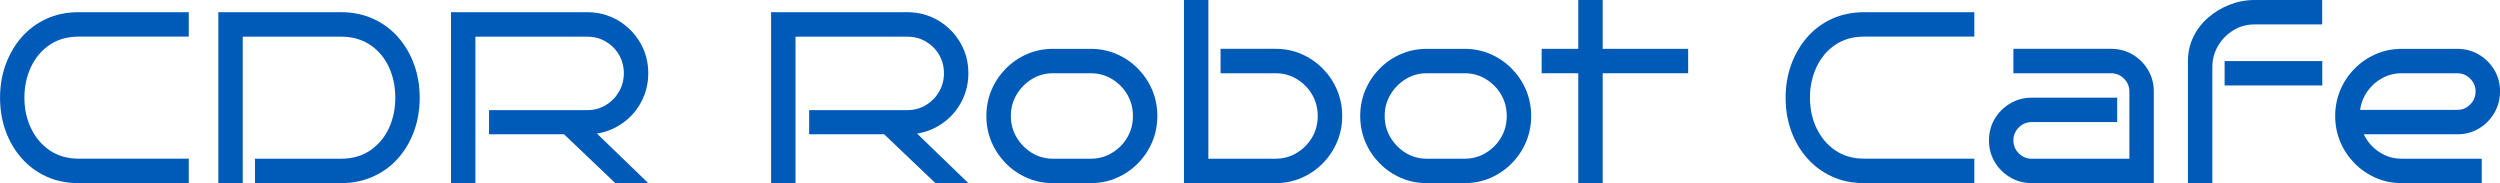 <?xml version="1.0" encoding="UTF-8"?>
<svg id="Layer_2" data-name="Layer 2" xmlns="http://www.w3.org/2000/svg" viewBox="0 0 491.47 36">
  <defs>
    <style>
      .cls-1 {
        fill: #005ab8;
      }
    </style>
  </defs>
  <g id="Layer_1-2" data-name="Layer 1">
    <g>
      <path class="cls-1" d="m37.1,36H15.46c-2.34,0-4.45-.43-6.34-1.3-1.89-.86-3.51-2.06-4.87-3.6-1.36-1.54-2.41-3.32-3.14-5.35-.74-2.03-1.1-4.22-1.1-6.55s.37-4.47,1.1-6.5c.74-2.03,1.78-3.82,3.14-5.38,1.36-1.55,2.98-2.76,4.87-3.62,1.89-.86,4-1.3,6.34-1.3h21.65v4.8H15.46c-2.21,0-4.1.54-5.69,1.61-1.58,1.07-2.81,2.52-3.67,4.34-.86,1.82-1.3,3.84-1.3,6.05s.43,4.22,1.3,6.02c.86,1.81,2.09,3.26,3.67,4.34s3.48,1.63,5.69,1.63h21.65v4.8Z"/>
      <path class="cls-1" d="m82.51,19.2c0,2.34-.37,4.52-1.1,6.55-.74,2.03-1.78,3.82-3.14,5.35-1.36,1.54-2.99,2.74-4.9,3.6s-4.01,1.3-6.31,1.3h-16.94v-4.8h16.94c2.21,0,4.11-.54,5.71-1.63,1.6-1.09,2.82-2.54,3.67-4.34.85-1.81,1.27-3.82,1.27-6.02s-.42-4.22-1.27-6.05c-.85-1.82-2.07-3.27-3.67-4.34-1.6-1.07-3.5-1.61-5.71-1.61h-19.34v28.8h-4.8V2.4h24.14c2.3,0,4.41.43,6.31,1.3,1.9.86,3.54,2.07,4.9,3.62,1.36,1.55,2.41,3.34,3.14,5.38.74,2.03,1.1,4.2,1.1,6.5Z"/>
      <path class="cls-1" d="m127.44,36h-6.48l-10.08-9.6h-14.74v-4.75h19.3c1.34,0,2.56-.33,3.65-.98,1.09-.66,1.95-1.54,2.59-2.64.64-1.1.96-2.31.96-3.62s-.32-2.56-.96-3.65c-.64-1.09-1.5-1.95-2.59-2.59-1.09-.64-2.3-.96-3.65-.96h-21.98v28.8h-4.8V2.4h26.78c2.21,0,4.22.54,6.05,1.61,1.82,1.07,3.27,2.52,4.34,4.34,1.07,1.82,1.61,3.84,1.61,6.05,0,1.98-.44,3.82-1.32,5.52-.88,1.7-2.08,3.1-3.6,4.2-1.52,1.1-3.24,1.82-5.16,2.14l10.08,9.74Z"/>
      <path class="cls-1" d="m190.37,36h-6.48l-10.08-9.6h-14.74v-4.75h19.3c1.34,0,2.56-.33,3.65-.98,1.09-.66,1.95-1.54,2.59-2.64.64-1.1.96-2.31.96-3.62s-.32-2.56-.96-3.65c-.64-1.09-1.5-1.95-2.59-2.59-1.09-.64-2.3-.96-3.65-.96h-21.98v28.8h-4.8V2.4h26.78c2.21,0,4.22.54,6.05,1.61,1.82,1.07,3.27,2.52,4.34,4.34,1.07,1.82,1.61,3.84,1.61,6.05,0,1.98-.44,3.82-1.32,5.52-.88,1.7-2.08,3.1-3.6,4.2-1.52,1.1-3.24,1.82-5.16,2.14l10.08,9.74Z"/>
      <path class="cls-1" d="m227.52,22.8c0,1.82-.34,3.53-1.01,5.11-.67,1.58-1.61,2.98-2.81,4.2-1.2,1.22-2.59,2.17-4.18,2.86-1.58.69-3.29,1.03-5.11,1.03h-7.39c-1.82,0-3.53-.34-5.11-1.03-1.58-.69-2.98-1.64-4.18-2.86-1.2-1.22-2.14-2.62-2.81-4.2-.67-1.58-1.01-3.29-1.01-5.11s.34-3.53,1.01-5.11c.67-1.58,1.61-2.98,2.81-4.2,1.2-1.22,2.59-2.17,4.18-2.86,1.58-.69,3.29-1.03,5.11-1.03h7.39c1.82,0,3.53.34,5.11,1.03,1.58.69,2.98,1.64,4.18,2.86,1.2,1.22,2.14,2.62,2.81,4.2.67,1.58,1.01,3.29,1.01,5.11Zm-4.8,0c0-1.54-.37-2.94-1.1-4.2-.74-1.26-1.74-2.28-3-3.05-1.26-.77-2.66-1.15-4.2-1.15h-7.39c-1.54,0-2.93.38-4.18,1.15-1.25.77-2.25,1.78-3,3.05-.75,1.26-1.13,2.66-1.13,4.2s.38,2.94,1.13,4.2c.75,1.26,1.75,2.28,3,3.05,1.25.77,2.64,1.15,4.18,1.15h7.39c1.54,0,2.94-.38,4.2-1.15,1.26-.77,2.26-1.78,3-3.05.74-1.26,1.1-2.66,1.1-4.2Z"/>
      <path class="cls-1" d="m263.86,22.8c0,1.82-.34,3.53-1.01,5.11-.67,1.58-1.61,2.98-2.81,4.2-1.2,1.22-2.59,2.17-4.18,2.86-1.58.69-3.29,1.03-5.11,1.03h-18V0h4.8v31.2h13.2c1.54,0,2.94-.38,4.2-1.15,1.26-.77,2.26-1.78,3-3.05.74-1.26,1.1-2.66,1.1-4.2s-.37-2.94-1.1-4.2c-.74-1.26-1.74-2.28-3-3.05-1.26-.77-2.66-1.15-4.2-1.15h-10.8v-4.8h10.8c1.82,0,3.53.34,5.11,1.03,1.58.69,2.98,1.64,4.18,2.86,1.2,1.22,2.14,2.62,2.81,4.2.67,1.58,1.01,3.29,1.01,5.11Z"/>
      <path class="cls-1" d="m301.01,22.8c0,1.82-.34,3.53-1.01,5.11-.67,1.58-1.61,2.98-2.81,4.2-1.2,1.22-2.59,2.17-4.18,2.86-1.58.69-3.29,1.03-5.11,1.03h-7.39c-1.82,0-3.53-.34-5.11-1.03-1.58-.69-2.98-1.64-4.18-2.86-1.2-1.22-2.14-2.62-2.81-4.2-.67-1.58-1.01-3.29-1.01-5.11s.34-3.53,1.01-5.11c.67-1.58,1.61-2.98,2.81-4.2,1.2-1.22,2.59-2.17,4.18-2.86,1.58-.69,3.29-1.03,5.11-1.03h7.39c1.82,0,3.53.34,5.11,1.03,1.58.69,2.98,1.64,4.18,2.86,1.2,1.22,2.14,2.62,2.81,4.2.67,1.58,1.01,3.29,1.01,5.11Zm-4.8,0c0-1.54-.37-2.94-1.1-4.2-.74-1.26-1.74-2.28-3-3.05-1.26-.77-2.66-1.15-4.2-1.15h-7.39c-1.54,0-2.93.38-4.18,1.15-1.25.77-2.25,1.78-3,3.05-.75,1.26-1.13,2.66-1.13,4.2s.38,2.94,1.13,4.2c.75,1.26,1.75,2.28,3,3.05,1.25.77,2.64,1.15,4.18,1.15h7.39c1.54,0,2.94-.38,4.2-1.15,1.26-.77,2.26-1.78,3-3.05.74-1.26,1.1-2.66,1.1-4.2Z"/>
      <path class="cls-1" d="m315.07,36h-4.8V14.4h-7.2v-4.8h7.2V0h4.8v9.6h16.8v4.8h-16.8v21.6Z"/>
      <path class="cls-1" d="m388.13,36h-21.65c-2.34,0-4.45-.43-6.34-1.3-1.89-.86-3.51-2.06-4.87-3.6-1.36-1.54-2.41-3.32-3.14-5.35-.74-2.03-1.1-4.22-1.1-6.55s.37-4.47,1.1-6.5c.74-2.03,1.78-3.82,3.14-5.38,1.36-1.55,2.98-2.76,4.87-3.62,1.89-.86,4-1.3,6.34-1.3h21.65v4.8h-21.65c-2.21,0-4.1.54-5.69,1.61-1.58,1.07-2.81,2.52-3.67,4.34-.86,1.82-1.3,3.84-1.3,6.05s.43,4.22,1.3,6.02c.86,1.81,2.09,3.26,3.67,4.34s3.48,1.63,5.69,1.63h21.65v4.8Z"/>
      <path class="cls-1" d="m423.41,36h-24c-1.54,0-2.94-.38-4.22-1.13-1.28-.75-2.3-1.76-3.05-3.02-.75-1.26-1.13-2.68-1.13-4.25s.38-2.98,1.13-4.25c.75-1.26,1.77-2.27,3.05-3.02,1.28-.75,2.69-1.13,4.22-1.13h16.8v4.8h-16.8c-.99,0-1.84.35-2.54,1.06-.7.7-1.06,1.55-1.06,2.54s.35,1.84,1.06,2.54c.7.71,1.55,1.06,2.54,1.06h19.2v-13.2c0-.99-.35-1.84-1.06-2.54-.7-.7-1.55-1.06-2.54-1.06h-19.2v-4.8h19.2c1.57,0,2.98.38,4.25,1.13,1.26.75,2.27,1.76,3.02,3.02.75,1.26,1.13,2.68,1.13,4.25v18Z"/>
      <path class="cls-1" d="m456.53,4.8h-13.3c-1.54,0-2.93.38-4.18,1.15-1.25.77-2.25,1.78-3,3.05-.75,1.26-1.13,2.66-1.13,4.2v22.8h-4.8V12c0-1.7.35-3.27,1.06-4.73.7-1.46,1.67-2.72,2.9-3.79,1.23-1.07,2.63-1.92,4.2-2.54,1.57-.62,3.22-.94,4.94-.94h13.3v4.8Zm0,12h-19.2v-4.8h19.2v4.8Z"/>
      <path class="cls-1" d="m491.47,18c0,1.54-.38,2.94-1.13,4.22-.75,1.28-1.76,2.3-3.02,3.05-1.26.75-2.68,1.13-4.25,1.13h-18.38c.67,1.41,1.67,2.56,3,3.46,1.33.9,2.82,1.34,4.49,1.34h15.7v4.8h-15.7c-1.82,0-3.53-.34-5.11-1.03-1.58-.69-2.98-1.64-4.18-2.86-1.2-1.22-2.14-2.62-2.81-4.2-.67-1.58-1.01-3.29-1.01-5.11s.34-3.53,1.01-5.11c.67-1.58,1.61-2.98,2.81-4.2,1.2-1.22,2.59-2.17,4.18-2.86,1.58-.69,3.29-1.03,5.11-1.03h10.9c1.57,0,2.98.38,4.25,1.13,1.26.75,2.27,1.76,3.02,3.02.75,1.26,1.13,2.68,1.13,4.25Zm-8.4,3.6c.99,0,1.84-.35,2.54-1.06.7-.7,1.06-1.55,1.06-2.54s-.35-1.84-1.06-2.54c-.7-.7-1.55-1.06-2.54-1.06h-10.9c-1.41,0-2.7.32-3.86.96-1.17.64-2.14,1.5-2.9,2.59-.77,1.09-1.25,2.3-1.44,3.65h19.1Z"/>
    </g>
  </g>
</svg>